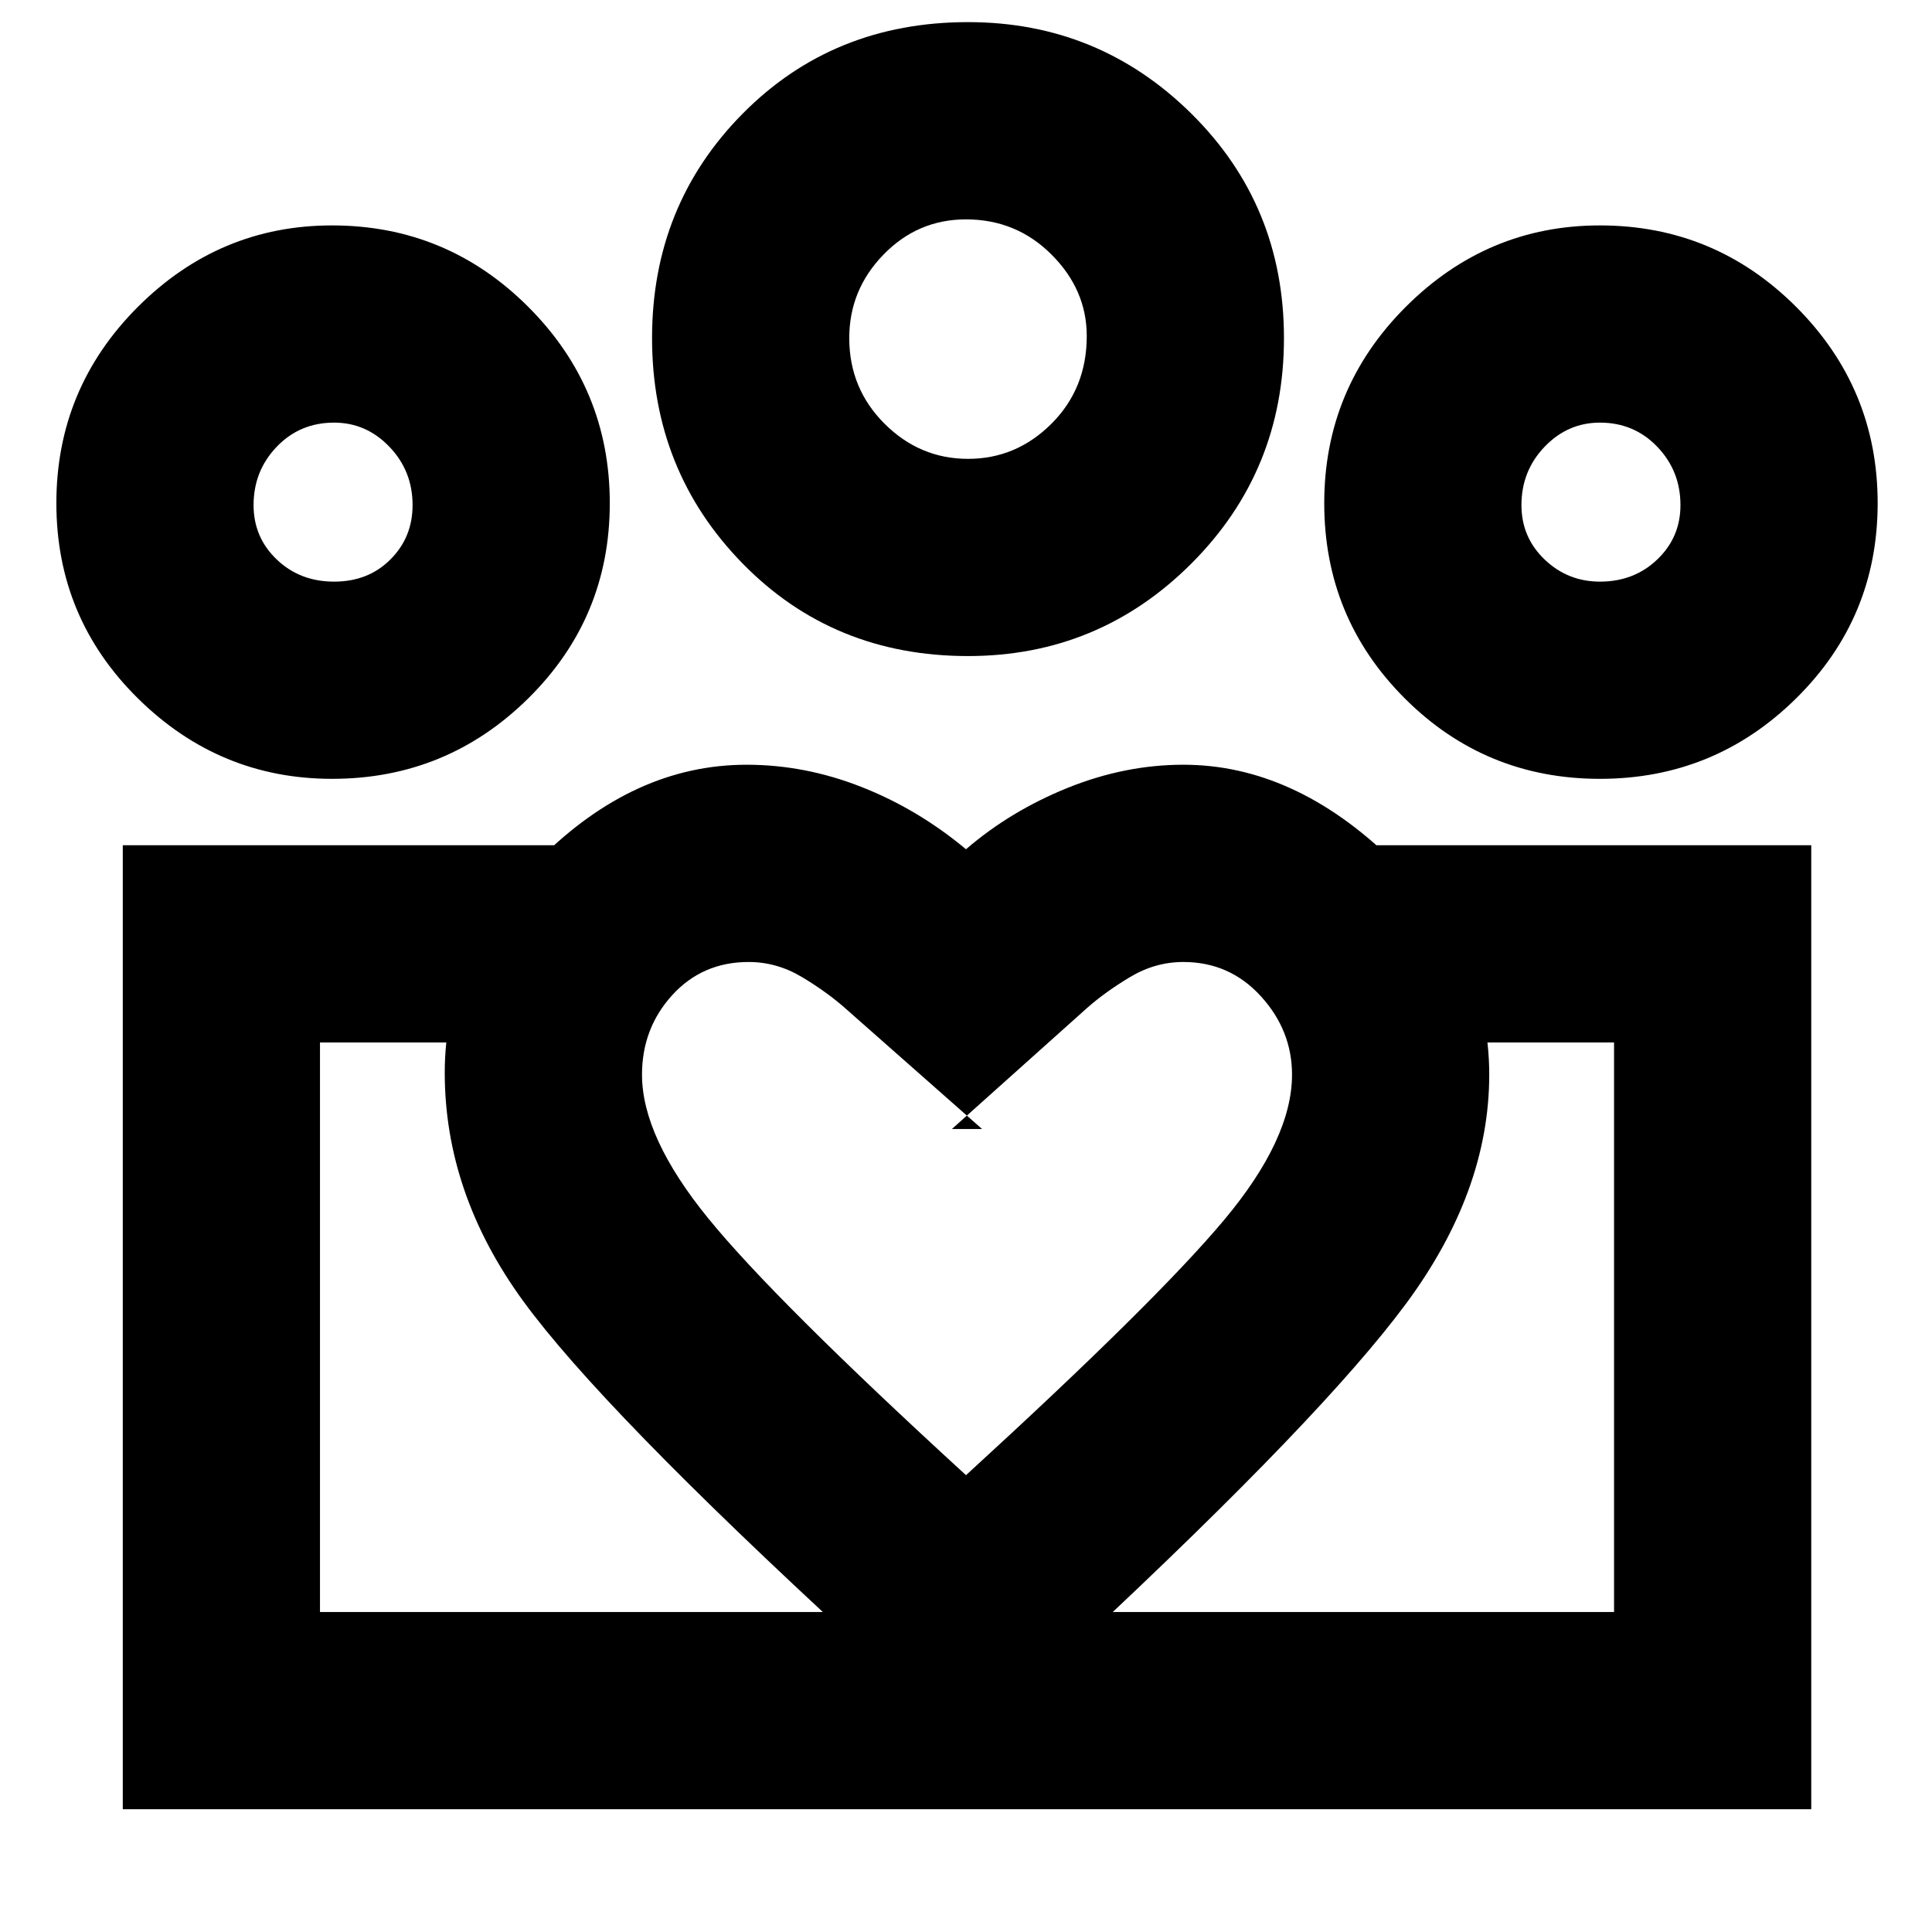 <svg xmlns="http://www.w3.org/2000/svg" height="40" width="40"><path d="M6.625 33.375V21.583v11.792Zm26.792 0V21.583Zm-.292-21.333q.708 0 1.187-.459.48-.458.48-1.125 0-.708-.48-1.208-.479-.5-1.187-.5-.667 0-1.146.5-.479.5-.479 1.208 0 .667.479 1.125.479.459 1.146.459Zm0 4.083q-2.375 0-4.042-1.667-1.666-1.666-1.666-4.041 0-2.375 1.687-4.063 1.688-1.687 4.021-1.687 2.375 0 4.063 1.687 1.687 1.688 1.687 4.063t-1.687 4.041q-1.688 1.667-4.063 1.667ZM20.042 9.5q1 0 1.729-.729.729-.729.729-1.813 0-.958-.729-1.687-.729-.729-1.771-.729-1 0-1.708.729Q17.583 6 17.583 7q0 1.042.729 1.771.73.729 1.73.729Zm0 4.083q-2.792 0-4.667-1.916Q13.5 9.75 13.5 7t1.875-4.646Q17.25.458 20.042.458q2.708 0 4.625 1.896Q26.583 4.25 26.583 7t-1.916 4.667q-1.917 1.916-4.625 1.916Zm-6.75 8.667q0 1.292 1.375 2.979 1.375 1.688 5.333 5.313 3.917-3.584 5.333-5.271 1.417-1.688 1.417-3.021 0-.917-.646-1.625t-1.604-.708q-.583 0-1.104.312-.521.313-.896.646l-2.792 2.5h.625l-2.833-2.5q-.375-.333-.896-.646-.521-.312-1.104-.312-.958 0-1.583.687-.625.688-.625 1.646Zm-4.084-.042q0-2.458 1.959-4.416 1.958-1.959 4.291-1.959 1.209 0 2.375.459Q19 16.75 20 17.583q.917-.791 2.104-1.271 1.188-.479 2.396-.479 2.292 0 4.312 1.959 2.021 1.958 2.021 4.458 0 2.417-1.729 4.75t-6.687 6.958L20 36.125l-2.333-2.167q-5.209-4.791-6.834-7.02-1.625-2.23-1.625-4.73ZM6.917 12.042q.708 0 1.166-.459.459-.458.459-1.125 0-.708-.48-1.208-.479-.5-1.145-.5-.709 0-1.188.5t-.479 1.208q0 .667.479 1.125.479.459 1.188.459Zm13.208 25.416v-4.083h13.292V21.583h-4.959V17.5H37.5v19.958Zm-13.5-4.083h13.5v4.083H2.542V17.5h9v4.083H6.625Zm.25-17.25q-2.333 0-4.021-1.667-1.687-1.666-1.687-4.041 0-2.375 1.687-4.063 1.688-1.687 4.021-1.687 2.375 0 4.063 1.687 1.687 1.688 1.687 4.063t-1.687 4.041q-1.688 1.667-4.063 1.667ZM20.042 7ZM6.875 10.417Zm26.25 0Z"/></svg>